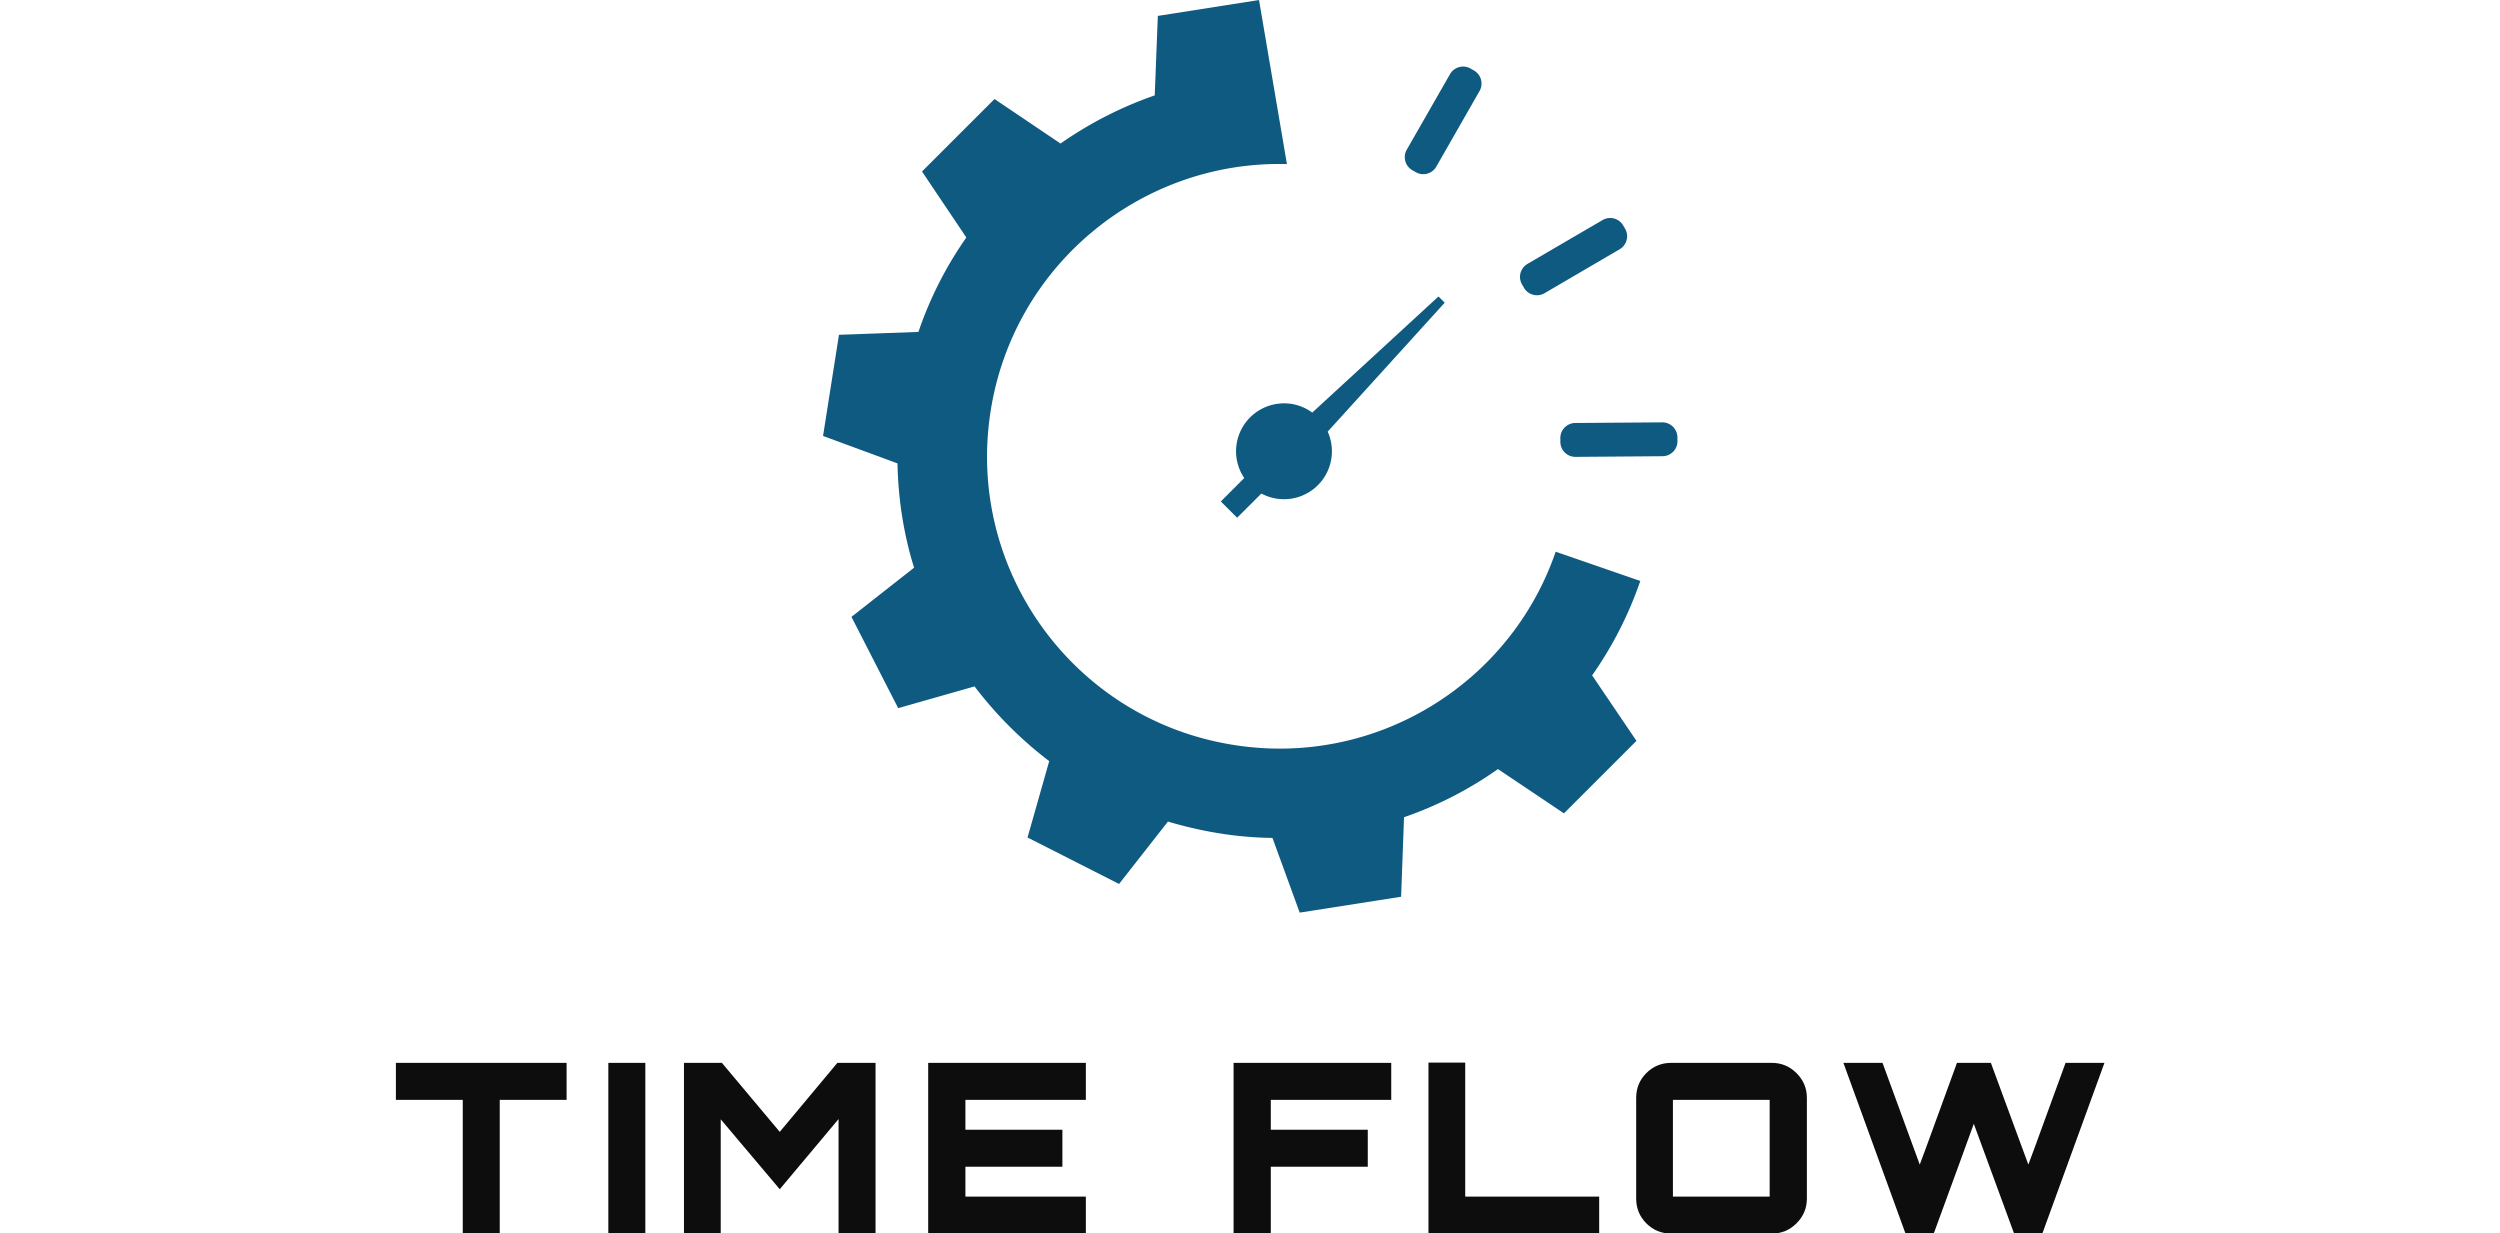 <svg xmlns:xlink="http://www.w3.org/1999/xlink" id="SvgjsSvg1183" width="300" height="148" xmlns="http://www.w3.org/2000/svg" version="1.1" xlink="http://www.w3.org/1999/xlink" xmlns:svgjs="http://svgjs.com/svgjs" preserveAspectRatio="xMidYMid meet" viewBox="0 0 203.601 147" overflow="visible"><defs id="SvgjsDefs1184"></defs><g id="SvgjsG1185" transform="scale(0.471)" opacity="1"><g id="SvgjsG1186" class="EHTn2KW1gQ" transform="translate(86.86, -12.828) scale(2.566)" light-content="false" non-strokable="false" fill="#0E5A81"><path fill-rule="evenodd" clip-rule="evenodd" d="M54.023 21.181c-14.246-.382-26.924 9.86-29.215 24.319-2.493 15.725 8.24 30.496 23.969 32.965 14.033 2.227 27.291-6.066 31.75-19.057l8.344 2.885a37.183 37.183 0 0 1-4.75 9.311l4.371 6.457-7.15 7.15-6.51-4.367a36.748 36.748 0 0 1-9.262 4.748l-.287 7.842-10 1.566-2.686-7.365a35.683 35.683 0 0 1-5.2-.447 39.662 39.662 0 0 1-5.108-1.168l-4.821 6.154-9.026-4.582 2.138-7.531a38.581 38.581 0 0 1-7.363-7.369l-7.531 2.143-4.609-9 6.176-4.85c-1.021-3.275-1.566-6.742-1.637-10.285l-7.341-2.707 1.569-9.976 7.839-.284a36.894 36.894 0 0 1 4.723-9.312l-4.371-6.509 7.151-7.148 6.51 4.392a37.81 37.81 0 0 1 9.29-4.75l.305-7.838L51.27 5l2.753 16.181z" fill="#0E5A81"></path><path d="M68.752 21.434a1.482 1.482 0 0 1-2.018.548l-.346-.199a1.483 1.483 0 0 1-.549-2.019l4.271-7.458a1.483 1.483 0 0 1 2.018-.548l.342.196c.707.404.953 1.313.549 2.019l-4.267 7.461zm10.67 12.482a1.478 1.478 0 0 1-2.02-.532l-.195-.334a1.487 1.487 0 0 1 .535-2.024l7.414-4.328a1.487 1.487 0 0 1 2.025.53l.191.325c.41.702.172 1.612-.529 2.022l-7.421 4.341zm3.053 16.139a1.478 1.478 0 0 1-1.486-1.467l-.004-.387a1.487 1.487 0 0 1 1.471-1.488l8.584-.062a1.486 1.486 0 0 1 1.492 1.468l.004.381a1.48 1.48 0 0 1-1.465 1.49l-8.596.065zM58.459 49.5a4.726 4.726 0 0 1-6.957 4.171l-2.392 2.387-1.608-1.605 2.312-2.312a4.712 4.712 0 0 1-.809-2.641 4.732 4.732 0 0 1 4.731-4.723 4.66 4.66 0 0 1 2.783.912l12.449-11.451.615.612-11.538 12.714c.264.594.414 1.245.414 1.936z" fill="#0E5A81"></path></g><g id="SvgjsG1187" class="text" transform="translate(216.87, 312.164) scale(1)" light-content="false" fill="#0D0D0D"><path d="M-216.87 -43.2L-216.87 -33.84L-199.95 -33.84L-199.95 0L-190.59 0L-190.59 -33.84L-173.67 -33.84L-173.67 -43.2Z M-163.11 0L-153.75 0L-153.75 -43.2L-163.11 -43.2Z M-119.73 -25.74L-134.37 -43.2L-143.97 -43.2L-143.97 0L-134.67 0L-134.67 -28.92L-119.73 -11.22L-104.85 -28.98L-104.85 0L-95.49 0L-95.49 -43.2L-105.15 -43.2Z M-42.27 -43.2L-82.17 -43.2L-82.17 0L-42.27 0L-42.27 -9.36L-72.75 -9.36L-72.75 -16.92L-48.21 -16.92L-48.21 -26.28L-72.75 -26.28L-72.75 -33.84L-42.27 -33.84Z M-4.89 -43.2L-4.89 0L4.53 0L4.53 -16.92L29.07 -16.92L29.07 -26.28L4.53 -26.28L4.53 -33.84L35.01 -33.84L35.01 -43.2Z M44.43 0L87.63 0L87.63 -9.36L53.73 -9.36L53.73 -43.26L44.43 -43.26Z M105.87 -43.2C103.39 -43.2 101.29 -42.34 99.57 -40.62C97.85 -38.9 96.99 -36.8 96.99 -34.32L96.99 -8.88C96.99 -6.4 97.85 -4.3 99.57 -2.58C101.29 -0.86 103.39 0 105.87 0L131.31 0C133.75 0 135.84 -0.87 137.58 -2.61C139.32 -4.35 140.19 -6.44 140.19 -8.88L140.19 -34.32C140.19 -36.76 139.32 -38.85 137.58 -40.59C135.84 -42.33 133.75 -43.2 131.31 -43.2ZM106.29 -33.84L130.77 -33.84L130.77 -9.36L106.29 -9.36Z M205.65 -43.2L197.73 -21.48L196.23 -17.46L186.75 -43.2L178.17 -43.2L170.25 -21.48L168.75 -17.46L159.33 -43.2L149.43 -43.2L165.15 0L172.29 0L178.59 -17.22L182.43 -27.78L192.63 0L199.77 0L215.49 -43.2Z" fill="#0D0D0D"></path></g></g></svg>